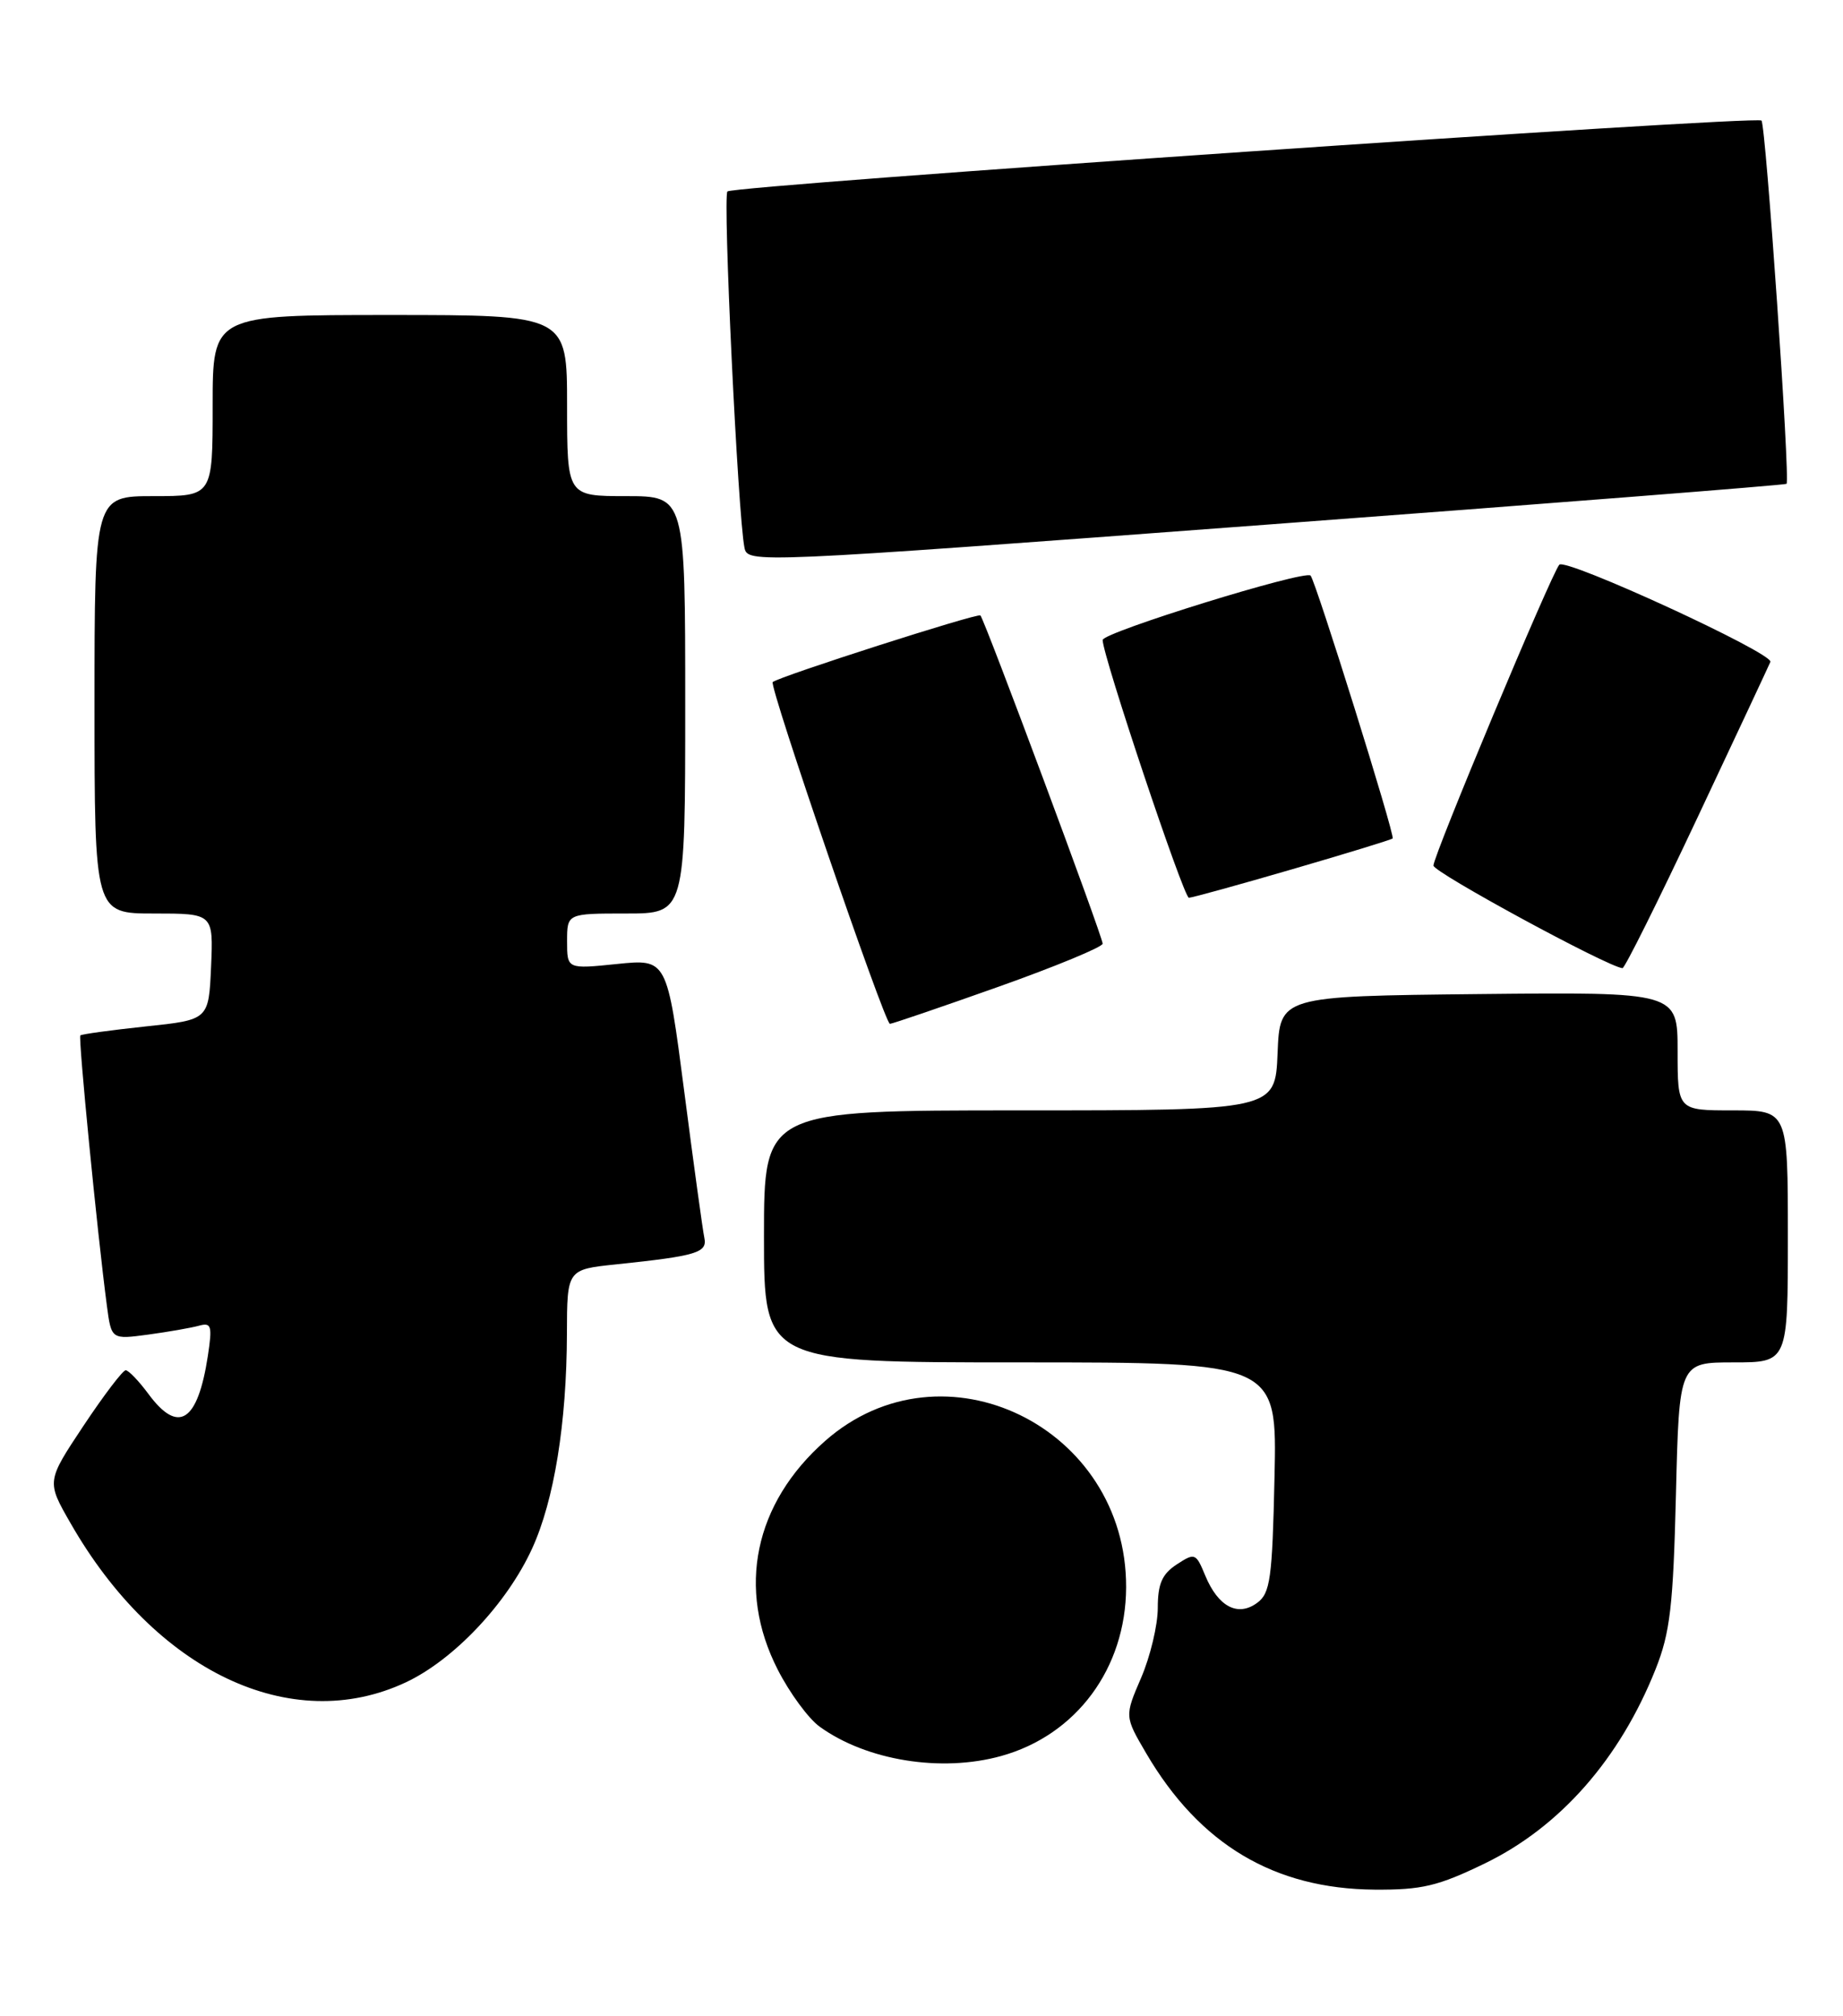 <?xml version="1.0" encoding="UTF-8" standalone="no"?>
<!DOCTYPE svg PUBLIC "-//W3C//DTD SVG 1.1//EN" "http://www.w3.org/Graphics/SVG/1.1/DTD/svg11.dtd" >
<svg xmlns="http://www.w3.org/2000/svg" xmlns:xlink="http://www.w3.org/1999/xlink" version="1.1" viewBox="0 0 234 256">
 <g >
 <path fill="currentColor"
d=" M 188.53 236.62 C 198.08 231.99 205.67 223.35 210.20 211.97 C 212.05 207.32 212.44 203.97 212.79 189.75 C 213.20 173.00 213.20 173.00 220.10 173.00 C 227.00 173.00 227.00 173.00 227.00 157.00 C 227.00 141.00 227.00 141.00 220.00 141.00 C 213.00 141.00 213.00 141.00 213.00 133.48 C 213.00 125.97 213.00 125.97 187.75 126.23 C 162.50 126.50 162.50 126.50 162.21 133.75 C 161.91 141.00 161.91 141.00 129.46 141.00 C 97.00 141.00 97.00 141.00 97.00 157.00 C 97.00 173.00 97.00 173.00 129.57 173.00 C 162.15 173.00 162.15 173.00 161.82 187.58 C 161.54 200.50 161.28 202.32 159.61 203.54 C 157.16 205.34 154.67 204.03 153.03 200.08 C 151.84 197.20 151.71 197.15 149.40 198.66 C 147.54 199.88 147.00 201.12 147.00 204.18 C 147.00 206.35 146.05 210.34 144.89 213.04 C 142.78 217.94 142.78 217.94 145.53 222.64 C 152.31 234.21 161.77 239.85 174.53 239.95 C 180.53 239.99 182.57 239.51 188.53 236.62 Z  M 127.12 222.98 C 136.66 220.33 142.94 211.86 142.98 201.57 C 143.06 181.18 119.72 169.81 104.78 182.96 C 95.76 190.90 93.50 201.76 98.75 212.02 C 100.26 214.98 102.65 218.23 104.06 219.25 C 110.01 223.56 119.51 225.10 127.12 222.98 Z  M 51.50 213.64 C 57.60 210.79 64.36 203.63 67.56 196.64 C 70.36 190.52 71.95 180.71 71.98 169.35 C 72.00 161.20 72.00 161.20 78.25 160.55 C 88.46 159.48 89.82 159.07 89.43 157.19 C 89.23 156.26 88.08 147.91 86.88 138.63 C 84.69 121.76 84.69 121.76 78.34 122.41 C 72.00 123.06 72.00 123.06 72.00 119.53 C 72.00 116.00 72.00 116.00 79.50 116.00 C 87.00 116.00 87.00 116.00 87.00 89.50 C 87.00 63.00 87.00 63.00 79.50 63.00 C 72.00 63.00 72.00 63.00 72.00 51.50 C 72.00 40.00 72.00 40.00 49.50 40.00 C 27.00 40.00 27.00 40.00 27.00 51.50 C 27.00 63.00 27.00 63.00 19.50 63.00 C 12.00 63.00 12.00 63.00 12.00 89.50 C 12.00 116.00 12.00 116.00 19.55 116.00 C 27.09 116.00 27.09 116.00 26.80 122.75 C 26.50 129.50 26.50 129.50 18.50 130.34 C 14.10 130.81 10.37 131.32 10.20 131.48 C 9.92 131.75 12.35 156.56 13.57 165.80 C 14.14 170.10 14.14 170.10 18.82 169.47 C 21.39 169.12 24.30 168.61 25.27 168.34 C 26.84 167.91 26.97 168.35 26.39 172.18 C 25.10 180.59 22.65 182.16 18.84 177.00 C 17.62 175.35 16.32 174.00 15.96 174.00 C 15.59 174.00 13.18 177.17 10.60 181.05 C 5.91 188.11 5.91 188.11 8.94 193.39 C 19.72 212.24 36.96 220.44 51.50 213.64 Z  M 126.75 125.31 C 134.04 122.72 140.00 120.25 140.00 119.83 C 140.00 118.93 125.01 78.68 124.48 78.15 C 124.14 77.81 98.93 85.90 98.11 86.61 C 97.60 87.05 112.33 130.00 112.99 130.01 C 113.27 130.01 119.46 127.90 126.75 125.31 Z  M 215.50 103.87 C 220.45 93.36 224.62 84.44 224.78 84.05 C 225.20 82.96 198.78 70.80 197.98 71.71 C 196.97 72.85 182.00 108.63 182.00 109.91 C 182.00 110.77 204.10 122.77 206.00 122.94 C 206.28 122.97 210.55 114.39 215.50 103.87 Z  M 164.07 110.38 C 170.91 108.39 176.65 106.63 176.82 106.47 C 177.17 106.17 167.05 73.79 166.40 73.09 C 165.69 72.34 140.00 80.30 140.00 81.27 C 140.00 83.25 150.29 114.00 150.95 114.00 C 151.33 114.00 157.24 112.37 164.07 110.38 Z  M 226.83 61.44 C 227.32 61.04 224.20 15.87 223.65 15.31 C 222.99 14.65 93.12 23.55 92.36 24.31 C 91.75 24.91 93.69 65.42 94.52 69.53 C 94.92 71.54 95.39 71.52 160.71 66.63 C 196.90 63.93 226.65 61.59 226.83 61.44 Z "/>
</g>
</svg>